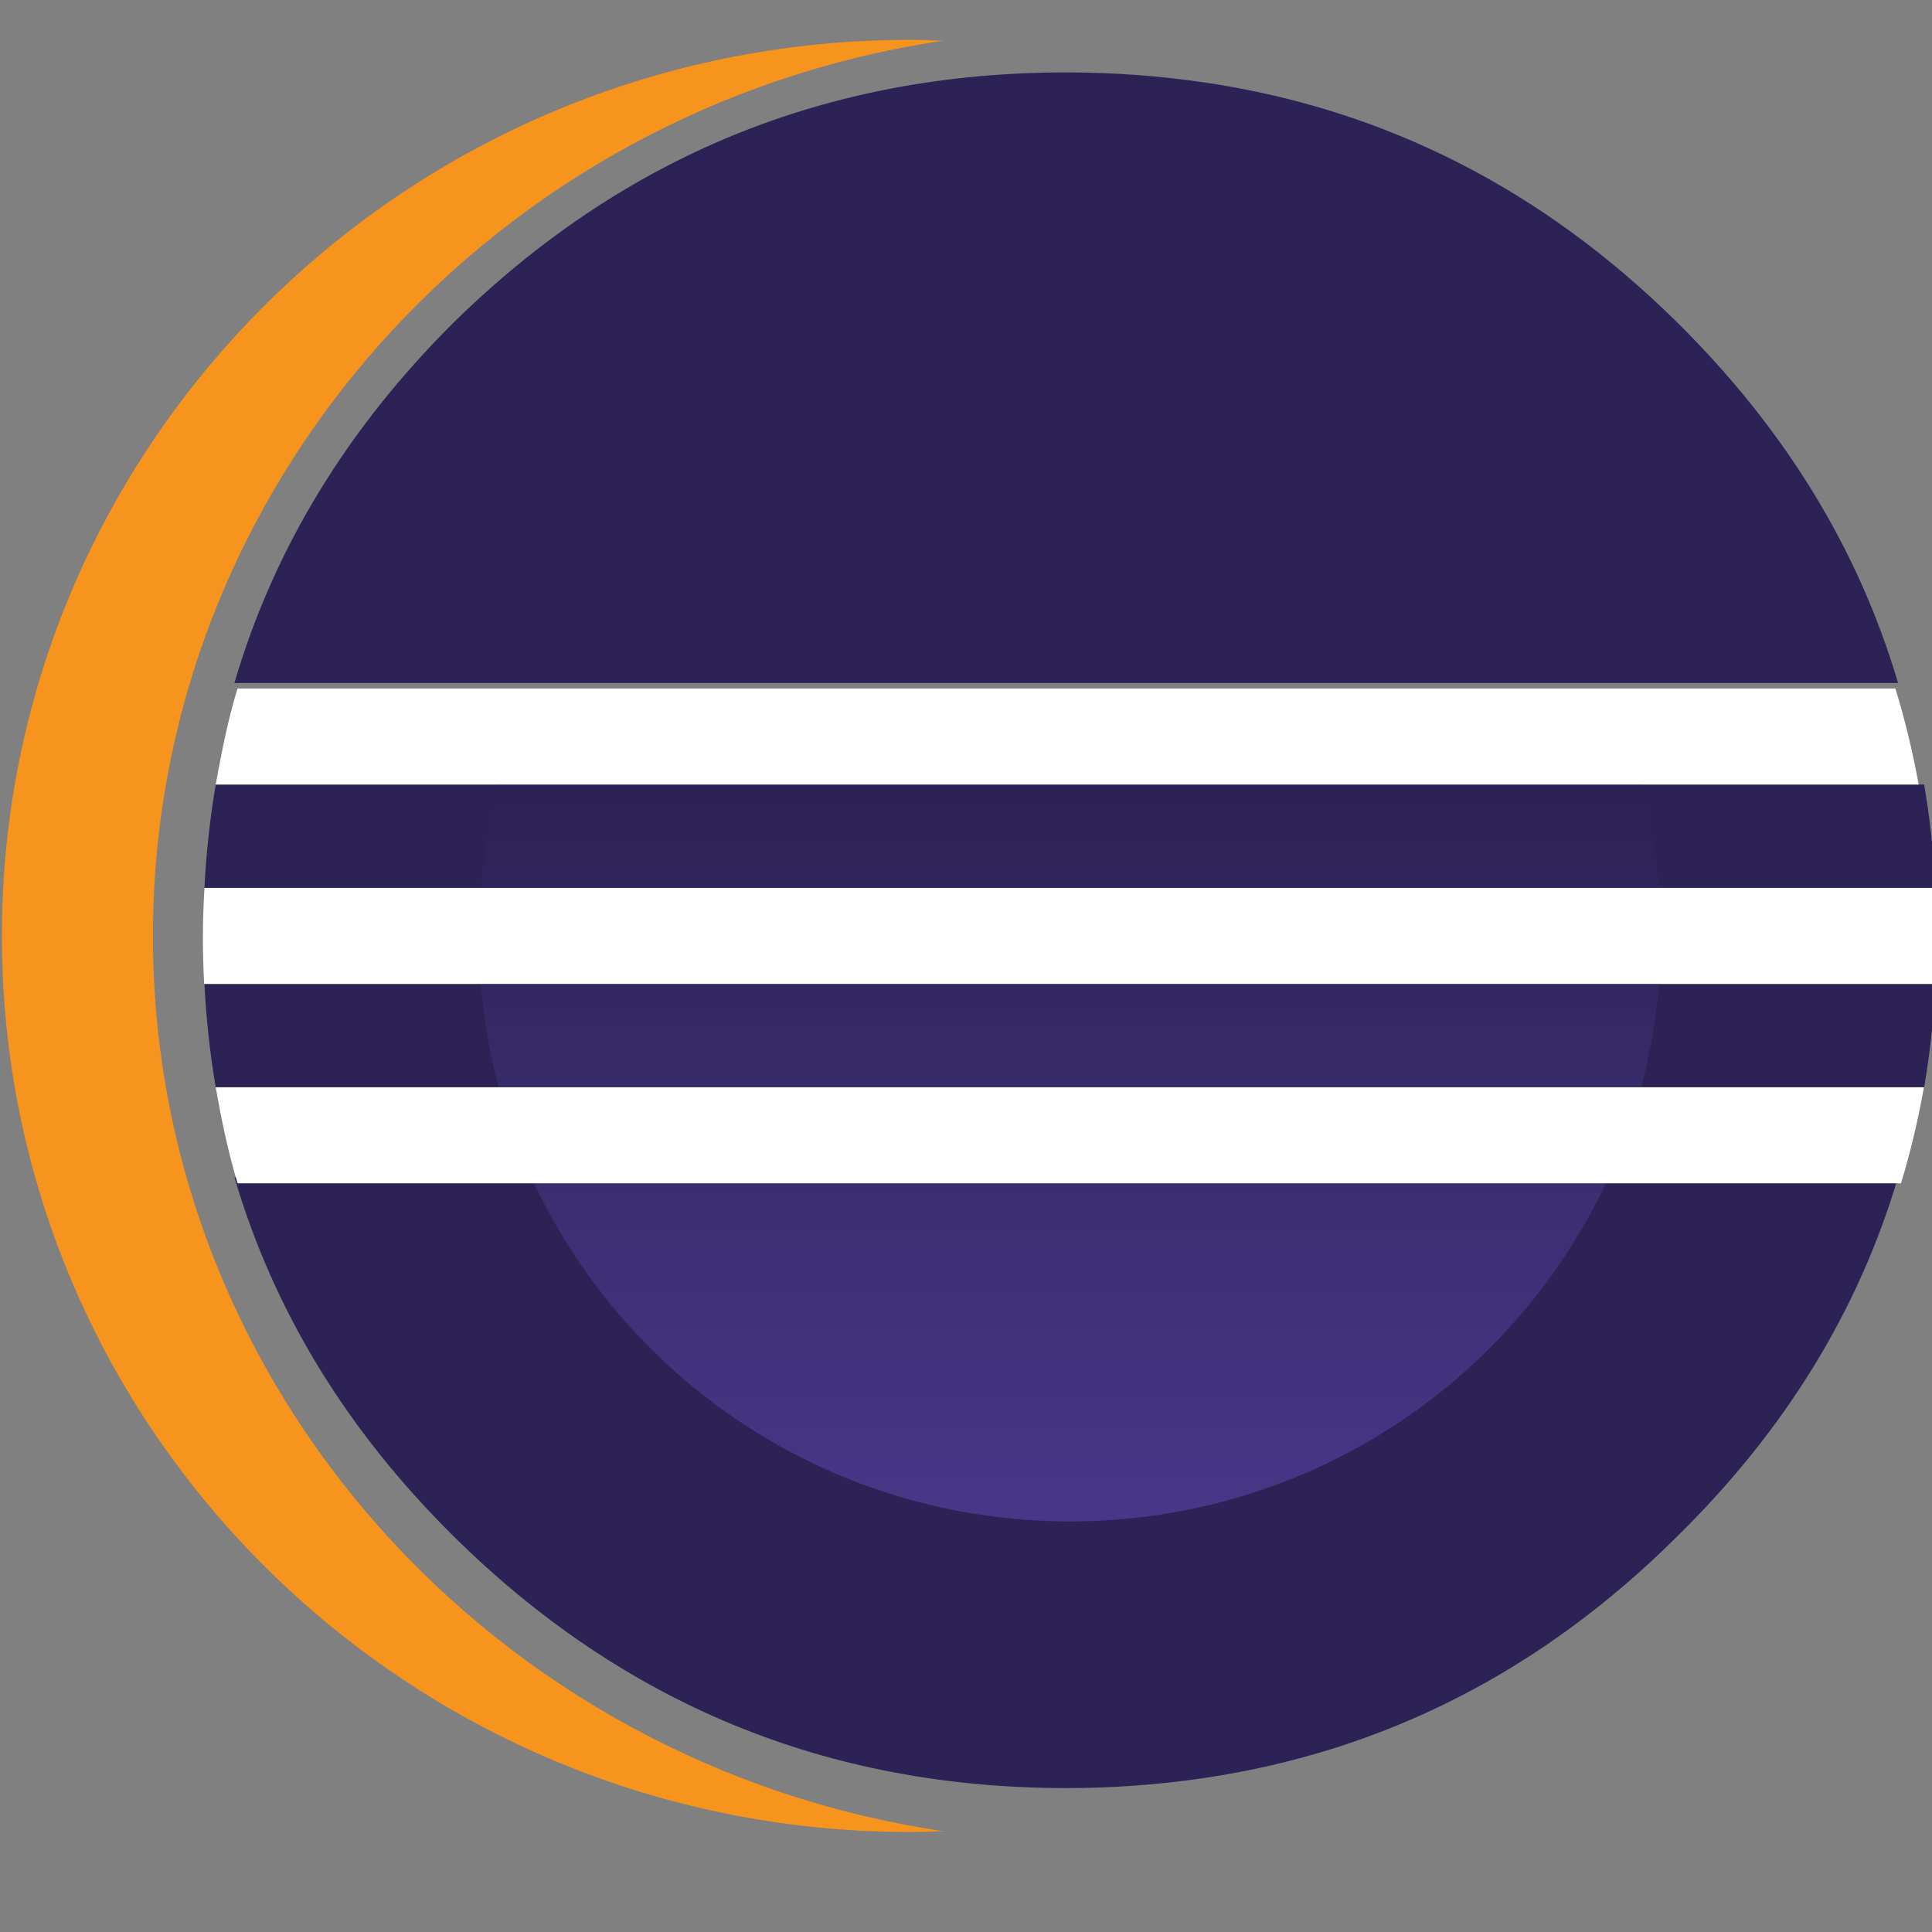<svg xmlns="http://www.w3.org/2000/svg" xmlns:svg="http://www.w3.org/2000/svg" id="svg2259" width="32" height="32" version="1.1" viewBox="0 0 32 32"><rect x="0" y="0" width="32" height="32" fill="#808080" stroke="none"/><defs id="defs2263"><linearGradient id="linearGradient3462" x1="242.458" x2="242.458" y1="422.283" y2="368.737" gradientUnits="userSpaceOnUse"><stop id="stop46-2" style="stop-color:#473788" offset=".303"/><stop id="stop48-6" style="stop-color:#2c2255" offset=".872"/></linearGradient><linearGradient id="linearGradient3466" x1="242.458" x2="242.458" y1="422.292" y2="368.734" gradientUnits="userSpaceOnUse"><stop id="stop53-6" style="stop-color:#473788" offset=".303"/><stop id="stop55-8" style="stop-color:#2c2255" offset=".872"/></linearGradient><linearGradient id="linearGradient3470" x1="242.458" x2="242.458" y1="422.286" y2="368.736" gradientUnits="userSpaceOnUse"><stop id="stop60-3" style="stop-color:#473788" offset=".303"/><stop id="stop62-4" style="stop-color:#2c2255" offset=".863"/></linearGradient></defs><g id="g2267"><g id="g3036" transform="matrix(0.696,0,0,0.696,26.954,22.265)"><g id="g139" transform="matrix(1.022,0,0,1.012,-68.693,-31.143)" style="stroke-width:.983"><path style="fill:#2c2255;stroke-width:.983" id="path32" d="m 41.681,26.852 h -6.9 c 0.913,3.134 2.609,5.943 5.09,8.425 3.956,3.956 8.715,5.934 14.279,5.934 1.112,0 2.19,-0.083 3.237,-0.241 4.19,-0.633 7.86,-2.527 11.003,-5.693 2.498,-2.482 4.206,-5.291 5.126,-8.425 h -2.8 -4.095 z"/><g style="stroke-width:1.735" id="g38" transform="matrix(0.567,0,0,0.567,-83.238,-195.34)"><path style="fill:#2c2255;stroke-width:3.062" id="path34" d="m 213.736,375.576 h -6.361 c -0.233,1.397 -0.391,2.824 -0.463,4.287 h 7.561 3.792 54.741 4.998 c -0.073,-1.463 -0.232,-2.89 -0.467,-4.287"/><path style="fill:#2c2255;stroke-width:3.062" id="path36" d="m 206.912,383.845 c 0.072,1.464 0.23,2.891 0.463,4.288 h 6.613 5.012 53.558 4.979 c 0.234,-1.397 0.395,-2.824 0.467,-4.288"/></g><path style="fill:#2c2255;stroke-width:.983" id="path40" d="m 73.518,15.224 c -0.92,-3.143 -2.628,-5.964 -5.128,-8.464 -3.135,-3.136 -6.794,-5.017 -10.971,-5.65 -1.057,-0.16 -2.145,-0.244 -3.269,-0.244 -5.564,0 -10.322,1.965 -14.279,5.894 -2.483,2.499 -4.179,5.321 -5.092,8.464 z"/><g style="stroke-width:1.735" id="g44" transform="matrix(0.567,0,0,0.567,-83.238,-195.34)"><path style="fill:#f7941e;stroke-width:3.062" id="path42" d="m 204.797,381.855 c 0,-18.78 14.104,-34.384 32.453,-37.128 -0.455,-0.017 -0.913,-0.035 -1.372,-0.035 -20.591,0 -37.284,16.639 -37.284,37.163 0,20.524 16.693,37.163 37.284,37.163 0.461,0 0.918,-0.019 1.375,-0.034 -18.351,-2.744 -32.456,-18.348 -32.456,-37.129 z"/></g><g style="stroke-width:1.735" id="g67" transform="matrix(0.567,0,0,0.567,-83.238,-195.34)"><linearGradient id="SVGID_1_" x1="242.458" x2="242.458" y1="422.283" y2="368.737" gradientUnits="userSpaceOnUse"><stop id="stop46" style="stop-color:#473788" offset=".303"/><stop id="stop48" style="stop-color:#2c2255" offset=".872"/></linearGradient><path style="fill:url(#SVGID_1_);stroke-width:3.062" id="path51" d="m 266.65,379.863 c -0.119,-1.47 -0.366,-2.903 -0.736,-4.287 h -46.913 c -0.37,1.384 -0.617,2.817 -0.737,4.287 z"/><linearGradient id="SVGID_2_" x1="242.458" x2="242.458" y1="422.292" y2="368.734" gradientUnits="userSpaceOnUse"><stop id="stop53" style="stop-color:#473788" offset=".303"/><stop id="stop55" style="stop-color:#2c2255" offset=".872"/></linearGradient><path style="fill:url(#SVGID_2_);stroke-width:3.062" id="path58" d="m 266.65,383.845 h -48.386 c 0.12,1.471 0.366,2.903 0.736,4.288 h 46.914 c 0.371,-1.385 0.617,-2.818 0.736,-4.288 z"/><linearGradient id="SVGID_3_" x1="242.458" x2="242.458" y1="422.286" y2="368.736" gradientUnits="userSpaceOnUse"><stop id="stop60" style="stop-color:#473788" offset=".303"/><stop id="stop62" style="stop-color:#2c2255" offset=".863"/></linearGradient><path style="fill:url(#SVGID_3_);stroke-width:3.062" id="path65" d="m 242.458,406.137 c 9.742,0 18.14,-5.74 22.008,-14.022 H 220.45 c 3.867,8.281 12.265,14.022 22.008,14.022 z"/></g><g style="stroke-width:1.735" id="g75" transform="matrix(0.567,0,0,0.567,-83.238,-195.34)"><path style="fill:#fff;stroke-width:3.062" id="path69" d="m 214.679,383.845 h 3.552 48.51 6.373 4.841 c 0.034,-0.633 0.053,-1.271 0.053,-1.913 0,-0.694 -0.025,-1.383 -0.064,-2.068 h -4.829 -6.373 -48.51 -3.802 -7.517 c -0.039,0.686 -0.064,1.374 -0.064,2.068 0,0.643 0.019,1.28 0.052,1.913 z"/><path style="fill:#fff;stroke-width:3.062" id="path71" d="m 220.308,371.594 h -12.037 c -0.396,1.297 -0.65,2.627 -0.896,3.982 h 6.2 5.279 47.035 6.662 4.761 c -0.245,-1.355 -0.562,-2.686 -0.957,-3.982"/><path style="fill:#fff;stroke-width:3.062" id="path73" d="m 272.739,388.133 h -6.661 -47.035 -5.027 -6.642 c 0.239,1.354 0.51,2.685 0.899,3.981 h 12.222 44.129 7.244 4.719 c 0.389,-1.297 0.701,-2.627 0.941,-3.981 z"/></g></g></g></g></svg>